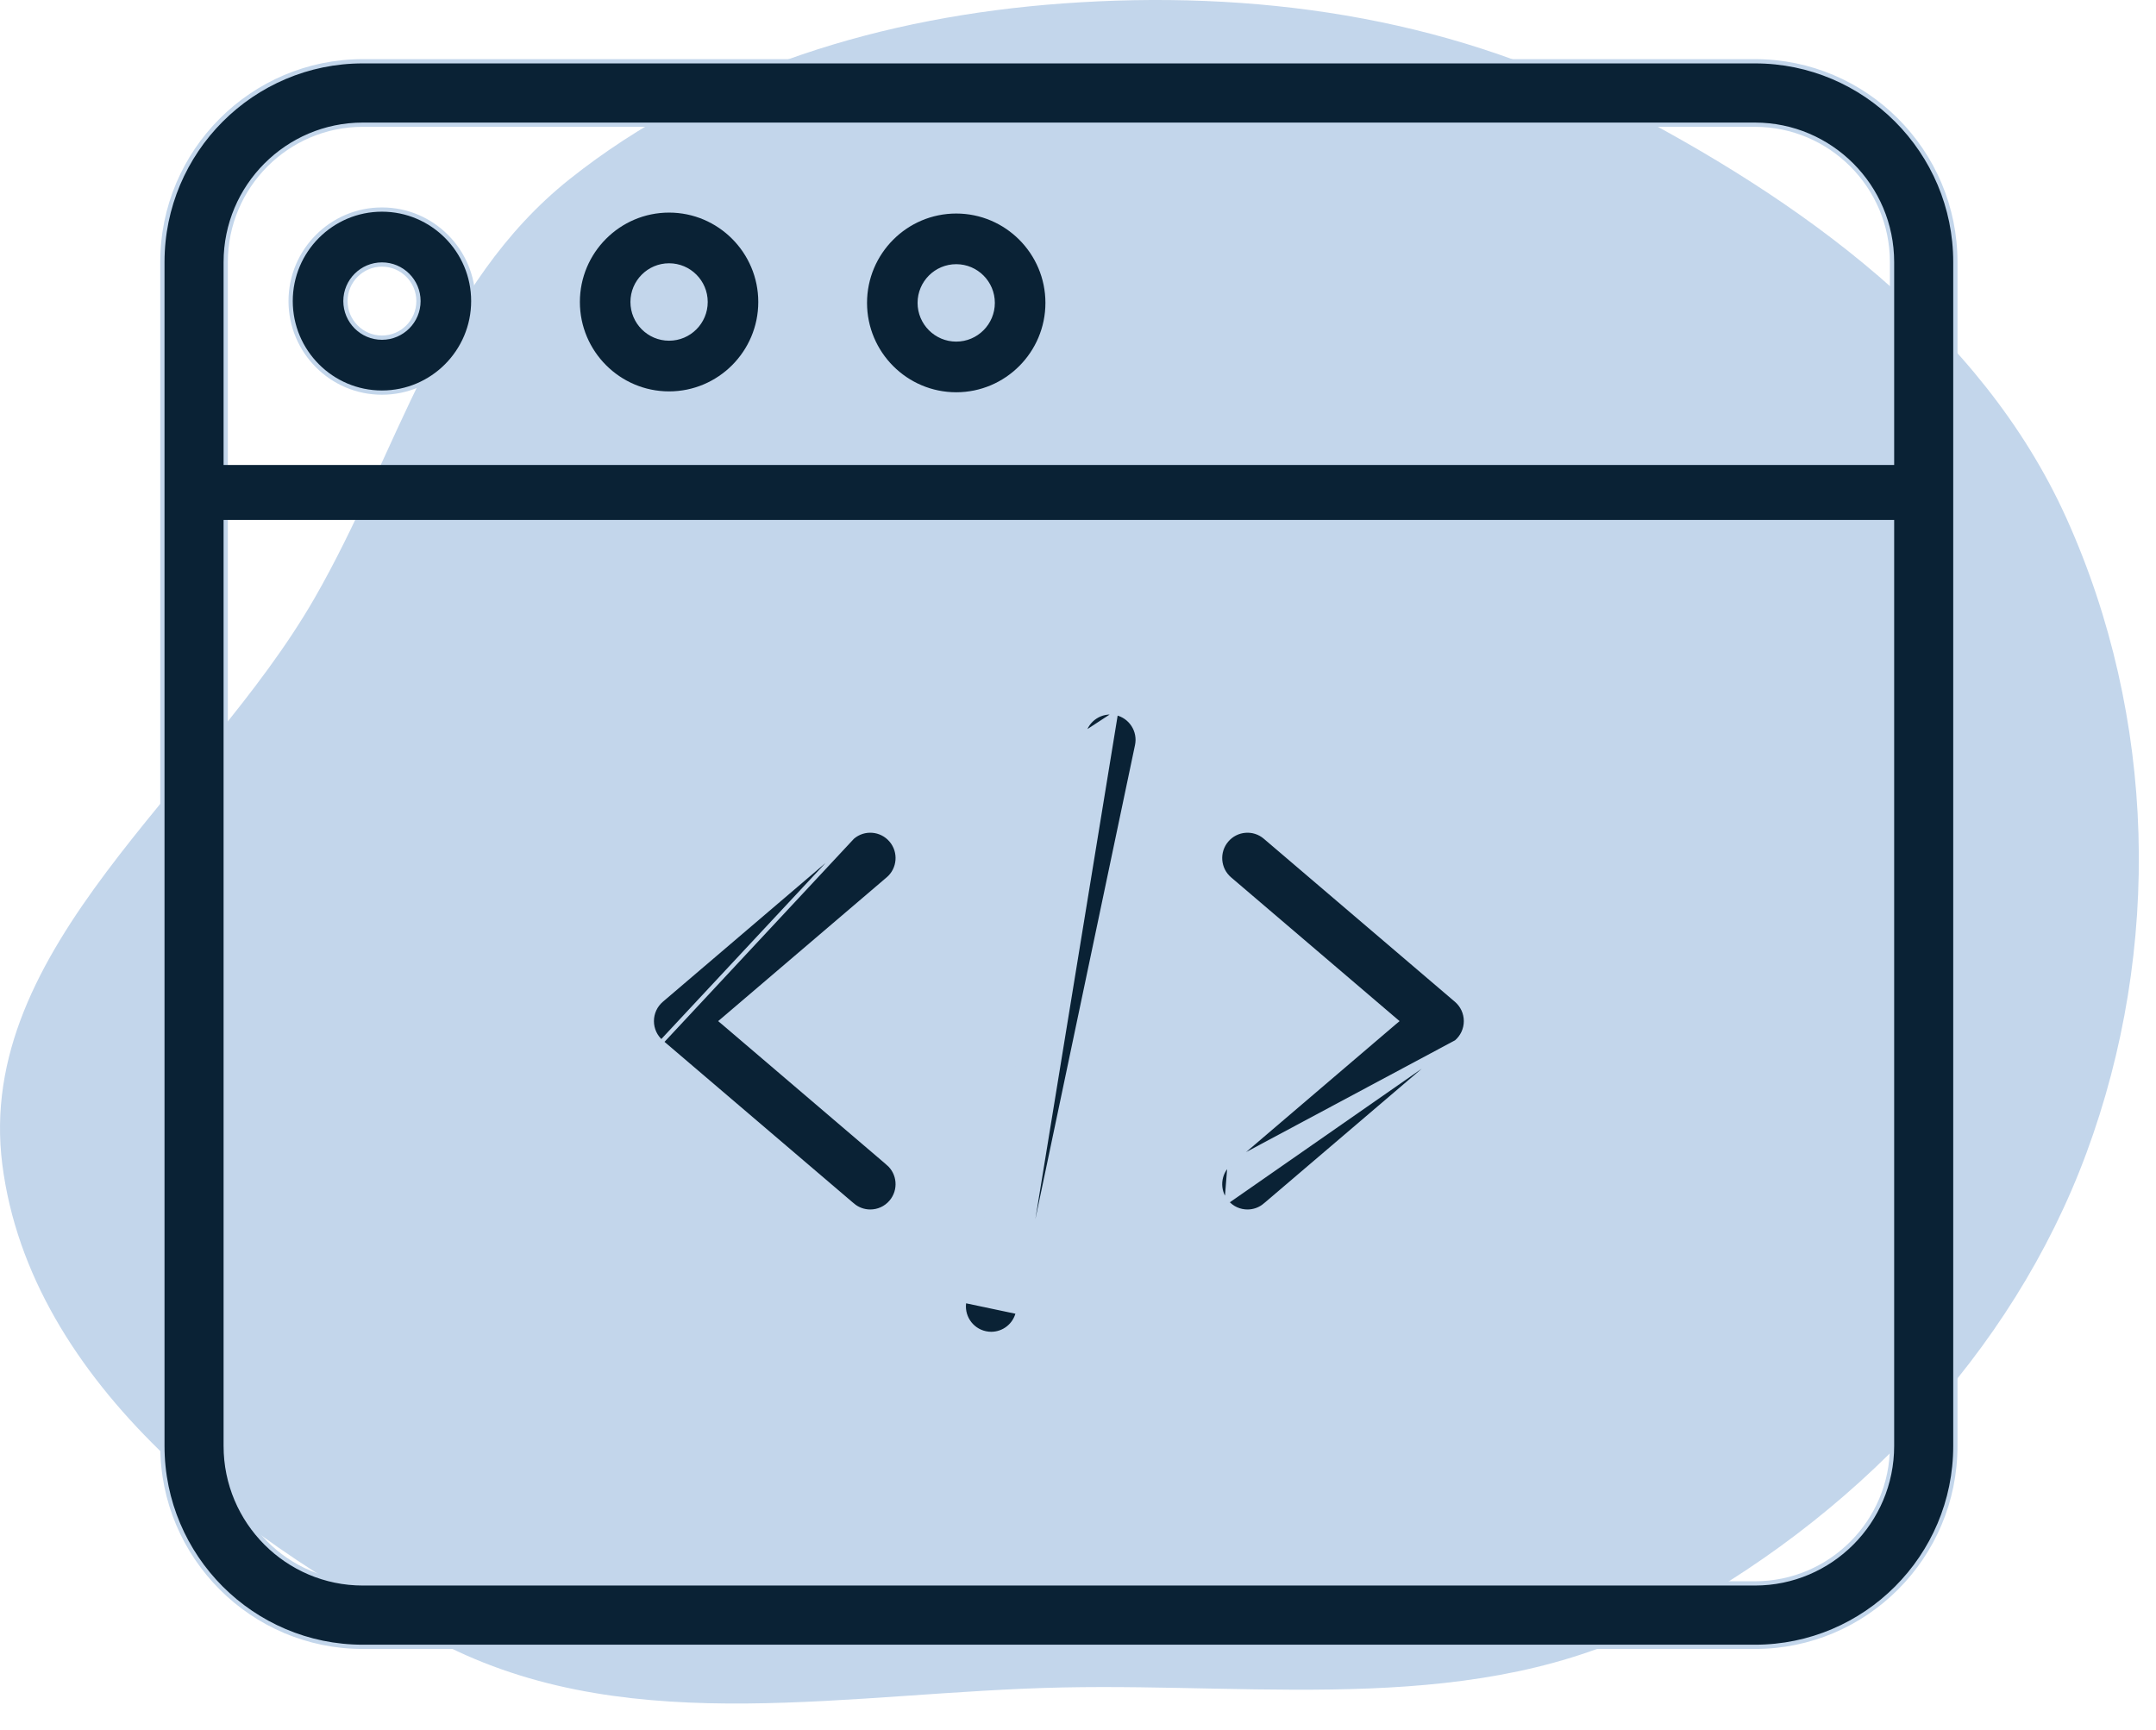 <svg width="81" height="65" viewBox="0 0 81 65" fill="none" xmlns="http://www.w3.org/2000/svg">
    <path fill-rule="evenodd" clip-rule="evenodd" d="M39.925 0.13C47.09 -0.392 54.251 0.615 60.595 3.869C67.686 7.506 74.435 12.375 77.637 19.473C81.008 26.95 81.228 35.641 78.386 43.319C75.591 50.874 69.612 57.121 62.293 60.941C55.529 64.472 47.616 63.238 39.925 63.396C32.024 63.559 23.886 65.346 16.851 61.877C9.186 58.097 1.14 51.984 0.087 43.75C-0.957 35.582 7.67 29.675 11.814 22.479C14.956 17.021 16.411 10.696 21.408 6.724C26.61 2.587 33.199 0.62 39.925 0.13Z" fill="#C3D6EB"/>
    <path d="M32.029 31.451L32.029 31.451L24.85 37.576C24.62 37.773 24.488 38.059 24.488 38.362C24.488 38.665 24.62 38.951 24.85 39.148L32.029 31.451ZM32.029 31.451C32.461 31.081 33.111 31.134 33.48 31.567C33.849 32.001 33.797 32.653 33.364 33.022L33.363 33.022L27.177 38.301L27.105 38.362L27.177 38.422L33.363 43.702L33.415 43.641L33.363 43.702C33.797 44.071 33.849 44.722 33.48 45.156C33.276 45.396 32.987 45.519 32.695 45.519C32.46 45.519 32.223 45.438 32.029 45.273L31.977 45.334L32.029 45.273L24.85 39.148L32.029 31.451Z" fill="#0A2235" stroke="#C3D6EB" stroke-width="0.16"/>
    <path d="M46.084 45.156L46.084 45.156C46.287 45.396 46.576 45.519 46.868 45.519C47.103 45.519 47.34 45.438 47.534 45.273L47.586 45.334L47.534 45.273L54.713 39.148L46.084 45.156ZM46.084 45.156C45.715 44.722 45.767 44.071 46.2 43.702M46.084 45.156L46.2 43.702M46.2 43.702L52.386 38.422L52.458 38.362L52.386 38.301L46.2 33.022L46.2 33.022C45.767 32.653 45.715 32.001 46.084 31.567L46.084 31.567C46.452 31.134 47.102 31.081 47.534 31.451L47.534 31.451L54.713 37.576C54.943 37.773 55.075 38.059 55.075 38.362C55.075 38.665 54.943 38.951 54.713 39.148L46.2 43.702Z" fill="#0A2235" stroke="#C3D6EB" stroke-width="0.16"/>
    <path d="M36.231 48.869L36.231 48.869C36.114 49.426 36.47 49.974 37.026 50.091C37.098 50.106 37.17 50.114 37.24 50.114C37.716 50.114 38.144 49.78 38.246 49.294L36.231 48.869ZM36.231 48.869L40.705 27.583M36.231 48.869L40.705 27.583M40.705 27.583C40.823 27.025 41.368 26.669 41.925 26.786L40.705 27.583ZM42.72 28.008L38.246 49.294L41.925 26.786C42.481 26.903 42.838 27.45 42.72 28.008C42.72 28.008 42.72 28.008 42.72 28.008Z" fill="#0A2235" stroke="#C3D6EB" stroke-width="0.16"/>
    <path d="M13.63 61.87H65.933C70.084 61.87 73.462 58.486 73.462 54.326V9.846C73.462 5.687 70.084 2.302 65.933 2.302H13.63C9.479 2.302 6.101 5.687 6.101 9.846V54.326C6.101 58.486 9.479 61.87 13.63 61.87ZM8.48 9.846C8.48 7.001 10.791 4.685 13.63 4.685H65.933C68.772 4.685 71.083 7.001 71.083 9.846V54.326C71.083 57.172 68.772 59.487 65.933 59.487H13.63C10.791 59.487 8.48 57.172 8.48 54.326V9.846Z" fill="#0A2235" stroke="#C3D6EB" stroke-width="0.16"/>
    <path d="M25.137 14.784C23.246 14.784 21.706 13.241 21.706 11.345C21.706 9.45 23.246 7.907 25.137 7.907C27.029 7.907 28.568 9.45 28.568 11.345C28.568 13.241 27.029 14.784 25.137 14.784ZM25.137 9.971C24.381 9.971 23.765 10.588 23.765 11.345C23.765 12.104 24.381 12.72 25.137 12.72C25.894 12.72 26.509 12.104 26.509 11.345C26.509 10.588 25.894 9.971 25.137 9.971Z" fill="#0A2235" stroke="#C3D6EB" stroke-width="0.16"/>
    <path d="M14.35 14.75C12.458 14.75 10.919 13.207 10.919 11.311C10.919 9.416 12.458 7.873 14.35 7.873C16.242 7.873 17.781 9.416 17.781 11.311C17.781 13.207 16.242 14.75 14.35 14.75ZM14.35 9.937C13.594 9.937 12.978 10.554 12.978 11.311C12.978 12.069 13.594 12.686 14.35 12.686C15.107 12.686 15.722 12.069 15.722 11.311C15.722 10.554 15.107 9.937 14.35 9.937Z" fill="#0A2235" stroke="#C3D6EB" stroke-width="0.16"/>
    <path d="M35.925 14.817C34.033 14.817 32.494 13.275 32.494 11.379C32.494 9.484 34.033 7.942 35.925 7.942C37.816 7.942 39.356 9.484 39.356 11.379C39.356 13.275 37.816 14.817 35.925 14.817ZM35.925 10.005C35.168 10.005 34.553 10.621 34.553 11.379C34.553 12.137 35.168 12.754 35.925 12.754C36.681 12.754 37.296 12.137 37.296 11.379C37.296 10.621 36.681 10.005 35.925 10.005Z" fill="#0A2235" stroke="#C3D6EB" stroke-width="0.16"/>
    <rect x="8.242" y="17.469" width="63.872" height="2.065" fill="#0A2235"/>
</svg>
